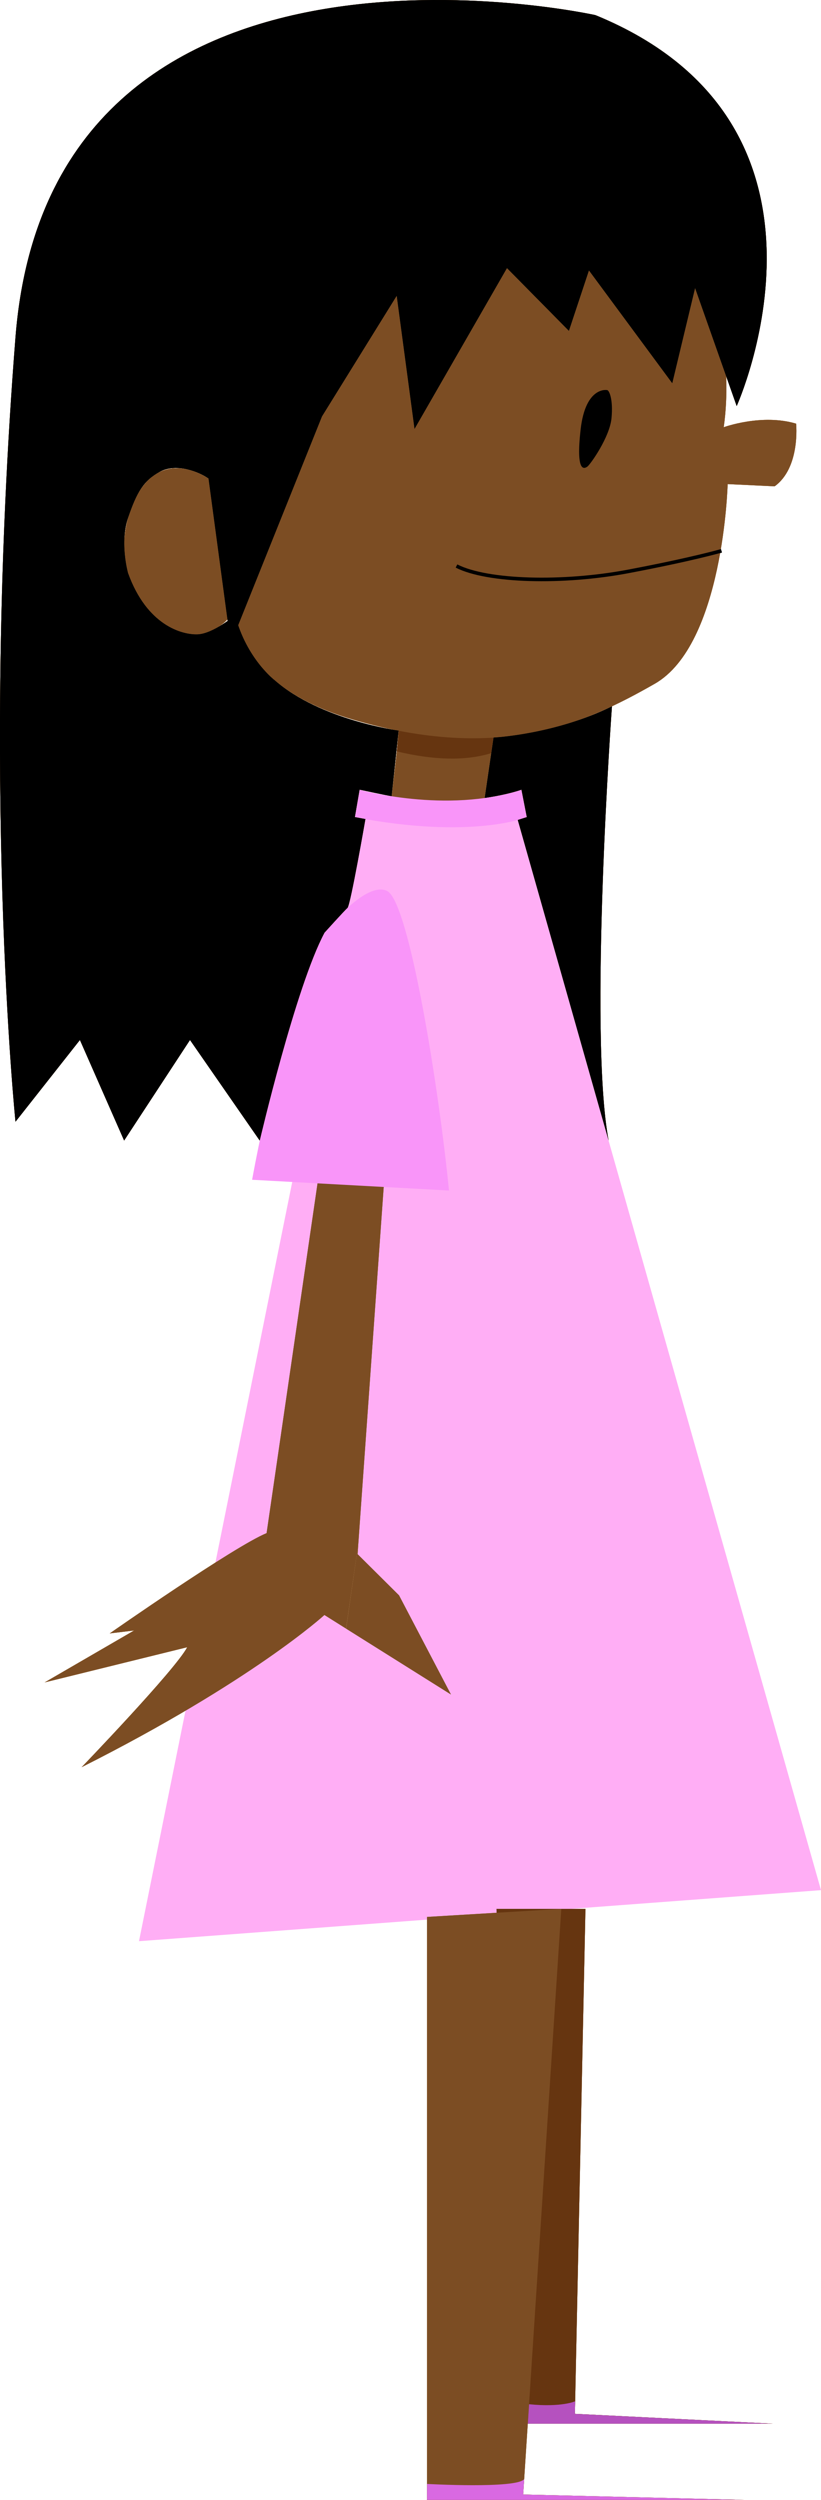 <?xml version="1.0" encoding="utf-8"?>
<!-- Generator: Adobe Illustrator 22.1.0, SVG Export Plug-In . SVG Version: 6.00 Build 0)  -->
<svg version="1.1" id="Layer_1" xmlns="http://www.w3.org/2000/svg" xmlns:xlink="http://www.w3.org/1999/xlink" x="0px" y="0px"
	 viewBox="0 0 917.4 2791.7" style="enable-background:new 0 0 917.4 2791.7;" xml:space="preserve">
<style type="text/css">
	.st0{fill:#DDBB97;}
	.st1{fill:#CCA47D;}
	.st2{fill:none;stroke:#000000;stroke-width:4;stroke-miterlimit:10;}
	.st3{fill:#C9A06F;}
	.st4{fill:#B58D61;}
	.st5{fill:#B5874B;}
	.st6{fill:#A57A46;}
	.st7{fill:#7C4D23;}
	.st8{fill:#663510;}
	.st9{fill:#FFAEF5;}
	.st10{fill:#F995F9;}
	.st11{fill:#D969E2;}
	.st12{fill:#B551BF;}
	.st13{fill:#F2D17E;}
	.st14{fill:#755732;}
	.st15{fill:#512C13;}
</style>
<g id="skin">
	<g id="face">
		<polygon class="st0" points="448.1,798.1 432.6,934.1 536.1,927.6 554.6,802.1 		"/>
		<path class="st1" d="M448.6,783.1l-5.2,56c41,9.8,76.4,10.9,105.4,2l11.2-77L448.6,783.1z"/>
		<path class="st0" d="M798.6,332.3c0,0,20.6,72.3,10.1,144.8c0,0,42.4-15.5,80.9-4c0,0,5,49-24,70l-52.5-2.5c0,0-4.5,179-81.5,223
			s-173,88-337,40s-131-162-131-162l156.1-314l264.2-50.7L798.6,332.3z"/>
		<path class="st2" d="M806.1,615.1c0,0-32.2,9.4-104,23c-73,13.8-157.5,11.6-192-6"/>
	</g>
	<g id="face_1_">
		<polygon class="st3" points="448.1,798.1 432.6,934.1 536.1,927.6 554.6,802.1 		"/>
		<path class="st4" d="M448.6,783.1l-5.2,56c41,9.8,76.4,10.9,105.4,2l11.2-77L448.6,783.1z"/>
		<path class="st3" d="M798.6,332.3c0,0,20.6,72.3,10.1,144.8c0,0,42.4-15.5,80.9-4c0,0,5,49-24,70l-52.5-2.5c0,0-4.5,179-81.5,223
			s-173,88-337,40s-131-162-131-162l156.1-314l264.2-50.7L798.6,332.3z"/>
		<path class="st2" d="M806.1,615.1c0,0-32.2,9.4-104,23c-73,13.8-157.5,11.6-192-6"/>
	</g>
	<g id="face_2_">
		<polygon class="st5" points="448.1,798.1 432.6,934.1 536.1,927.6 554.6,802.1 		"/>
		<path class="st6" d="M448.6,783.1l-5.2,56c41,9.8,76.4,10.9,105.4,2l11.2-77L448.6,783.1z"/>
		<path class="st5" d="M798.6,332.3c0,0,20.6,72.3,10.1,144.8c0,0,42.4-15.5,80.9-4c0,0,5,49-24,70l-52.5-2.5c0,0-4.5,179-81.5,223
			s-173,88-337,40s-131-162-131-162l156.1-314l264.2-50.7L798.6,332.3z"/>
		<path class="st2" d="M806.1,615.1c0,0-32.2,9.4-104,23c-73,13.8-157.5,11.6-192-6"/>
	</g>
	<g id="face_3_">
		<polygon class="st7" points="448.1,798.1 432.6,934.1 536.1,927.6 554.6,802.1 		"/>
		<path class="st8" d="M448.6,783.1l-5.2,56c41,9.8,76.4,10.9,105.4,2l11.2-77L448.6,783.1z"/>
		<path class="st7" d="M798.6,332.3c0,0,20.6,72.3,10.1,144.8c0,0,42.4-15.5,80.9-4c0,0,5,49-24,70l-52.5-2.5c0,0-4.5,179-81.5,223
			s-173,88-337,40s-131-162-131-162l156.1-314l264.2-50.7L798.6,332.3z"/>
		<path class="st2" d="M806.1,615.1c0,0-32.2,9.4-104,23c-73,13.8-157.5,11.6-192-6"/>
	</g>
</g>
<g id="eyes">
	<path d="M678.3,435.6c0,0-24-4.5-29.5,44s4,44,7.5,41.5s25-33,27-54S680.8,435.7,678.3,435.6z"/>
</g>
<g id="ear">
	<path class="st0" d="M233.1,534.6c0,0-59-42.5-87,34.5s30.1,146.1,81.5,139c28.1-11.3,30.3-21.8,30.3-24.5L233.1,534.6z"/>
	<path class="st3" d="M233.1,534.6c0,0-59-42.5-87,34.5s30.1,146.1,81.5,139c28.1-11.3,30.3-21.8,30.3-24.5L233.1,534.6z"/>
	<path class="st5" d="M233.1,534.6c0,0-59-42.5-87,34.5s30.1,146.1,81.5,139c28.1-11.3,30.3-21.8,30.3-24.5L233.1,534.6z"/>
	<path class="st7" d="M233.1,534.6c0,0-59-42.5-87,34.5s30.1,146.1,81.5,139c28.1-11.3,30.3-21.8,30.3-24.5L233.1,534.6z"/>
</g>
<polygon id="dress" class="st9" points="410.4,904.7 575.4,904.7 917.4,2110.8 155.3,2167.8 "/>
<g id="arms_x2F_legs">
	<g id="arms_x2F_legs_1_">
		<path class="st0" d="M434.6,1243.6l-34.2,480.1l-13.7,95l-24.2-15.2c0,0-80.7,74-271.3,170c0,0,104.7-108.7,118-134l-159.3,39.3
			l100-58l-27.3,3.3c0,0,139.3-97.3,175.3-112l68.3-468.7h68.4V1243.6z"/>
		<polygon class="st0" points="503.9,1892.3 386.8,1818.8 400.4,1723.8 399.6,1735.6 445.9,1781.6 		"/>
		<polygon class="st1" points="654.2,2131.7 642.4,2695.6 863.6,2706.6 574.6,2706.6 554.8,2131.7 		"/>
		<polygon class="st0" points="477.2,2140.7 477.2,2791.7 574.7,2791.7 831.2,2791.7 584.6,2785.7 627.2,2131.7 		"/>
	</g>
	<g id="arms_x2F_legs_2_">
		<path class="st3" d="M434.6,1243.6l-34.2,480.1l-13.7,95l-24.2-15.2c0,0-80.7,74-271.3,170c0,0,104.7-108.7,118-134l-159.3,39.3
			l100-58l-27.3,3.3c0,0,139.3-97.3,175.3-112l68.3-468.7h68.4V1243.6z"/>
		<polygon class="st3" points="503.9,1892.3 386.8,1818.8 400.4,1723.8 399.6,1735.6 445.9,1781.6 		"/>
		<polygon class="st4" points="654.2,2131.7 642.4,2695.6 863.6,2706.6 574.6,2706.6 554.8,2131.7 		"/>
		<polygon class="st3" points="477.2,2140.7 477.2,2791.7 574.7,2791.7 831.2,2791.7 584.6,2785.7 627.2,2131.7 		"/>
	</g>
	<g id="arms_x2F_legs_3_">
		<path class="st5" d="M434.6,1243.6l-34.2,480.1l-13.7,95l-24.2-15.2c0,0-80.7,74-271.3,170c0,0,104.7-108.7,118-134l-159.3,39.3
			l100-58l-27.3,3.3c0,0,139.3-97.3,175.3-112l68.3-468.7h68.4V1243.6z"/>
		<polygon class="st5" points="503.9,1892.3 386.8,1818.8 400.4,1723.8 399.6,1735.6 445.9,1781.6 		"/>
		<polygon class="st6" points="654.2,2131.7 642.4,2695.6 863.6,2706.6 574.6,2706.6 554.8,2131.7 		"/>
		<polygon class="st5" points="477.2,2140.7 477.2,2791.7 574.7,2791.7 831.2,2791.7 584.6,2785.7 627.2,2131.7 		"/>
	</g>
	<g id="arms_x2F_legs_4_">
		<path class="st7" d="M434.6,1243.6l-34.2,480.1l-13.7,95l-24.2-15.2c0,0-80.7,74-271.3,170c0,0,104.7-108.7,118-134l-159.3,39.3
			l100-58l-27.3,3.3c0,0,139.3-97.3,175.3-112l68.3-468.7h68.4V1243.6z"/>
		<polygon class="st7" points="503.9,1892.3 386.8,1818.8 400.4,1723.8 399.6,1735.6 445.9,1781.6 		"/>
		<polygon class="st8" points="654.2,2131.7 642.4,2695.6 863.6,2706.6 574.6,2706.6 554.8,2131.7 		"/>
		<polygon class="st7" points="477.2,2140.7 477.2,2791.7 574.7,2791.7 831.2,2791.7 584.6,2785.7 627.2,2131.7 		"/>
	</g>
</g>
<g id="shirt">
	<path class="st10" d="M401.9,881.9c0,0,96.7,27.3,180.7,0l6,30.7c0,0-60.7,25.3-192,0L401.9,881.9z"/>
	<path class="st10" d="M362.7,1041.5c0,0,45.3-58.5,69.9-46.5c24.6,12,58.1,222,69.1,334.5l-220-12
		C281.7,1317.5,320.7,1100,362.7,1041.5z"/>
	<path class="st11" d="M477.2,2773.9c0,0,99.6,5.5,108.5-5.3l-1.1,17.1l246.6,6h-354V2773.9z"/>
	<path class="st12" d="M642.7,2681.6c0,0-15,6.9-51.5,3.3l-1.4,21.7h273.8l-221.2-11L642.7,2681.6z"/>
</g>
<g id="Hair">
	<g id="hair1">
		<path class="st13" d="M665.4,16.9c0,0-609.1-135.3-648.1,359.7s0,876.1,0,876.1l72-91.3l49.4,112.3l73.6-112.3l77.9,112.3
			c0,0,40.2-172.1,72.4-232.2c0,0,22.3-24.7,25.7-27.7c3.3-3,20-99.1,20-99.1l-11.8-2.2l5.3-30.7c0,0,30.6,6.6,35.8,7.3l7.8-73.2
			c0,0-87.2-11.5-138.4-56.2c0,0-31.7-24.1-44.2-72.7c0,0-24.6,20.8-42.1,21.4s-56.6-10.1-77.6-68.4c0,0-9.6-34.1,0.1-62.1
			c9.6-28,17.1-41.2,35.6-51.2c18.5-10,44,0.4,54.2,7.7l24.8,184.6l102-254l83.5-134.7L463.2,479l103.3-179.6l69.2,70.1l22.4-67.5
			l93.1,126l25.5-106.3l46.5,131.8C823.1,453.5,965.2,139.7,665.4,16.9z"/>
		<path class="st13" d="M683.8,788.8c0,0-26.3,364.8-3.7,484.9l-101.5-358l10.1-3.2l-6-30.7c0,0-13.9,5.3-41.1,9.3l9.9-67.5
			C551.4,823.8,620.5,820.1,683.8,788.8z"/>
	</g>
	<g id="hair1_copy">
		<path class="st14" d="M665.4,16.9c0,0-609.1-135.3-648.1,359.7s0,876.1,0,876.1l72-91.3l49.4,112.3l73.6-112.3l77.9,112.3
			c0,0,40.2-172.1,72.4-232.2c0,0,22.3-24.7,25.7-27.7c3.3-3,20-99.1,20-99.1l-11.8-2.2l5.3-30.7c0,0,30.6,6.6,35.8,7.3l7.8-73.2
			c0,0-87.2-11.5-138.4-56.2c0,0-31.7-24.1-44.2-72.7c0,0-24.6,20.8-42.1,21.4s-56.6-10.1-77.6-68.4c0,0-9.6-34.1,0.1-62.1
			c9.6-28,17.1-41.2,35.6-51.2c18.5-10,44,0.4,54.2,7.7l24.8,184.6l102-254l83.5-134.7L463.2,479l103.3-179.6l69.2,70.1l22.4-67.5
			l93.1,126l25.5-106.3l46.5,131.8C823.1,453.5,965.2,139.7,665.4,16.9z"/>
		<path class="st14" d="M683.8,788.8c0,0-26.3,364.8-3.7,484.9l-101.5-358l10.1-3.2l-6-30.7c0,0-13.9,5.3-41.1,9.3l9.9-67.5
			C551.4,823.8,620.5,820.1,683.8,788.8z"/>
	</g>
	<g id="hair1_copy_2">
		<path class="st15" d="M665.4,16.9c0,0-609.1-135.3-648.1,359.7s0,876.1,0,876.1l72-91.3l49.4,112.3l73.6-112.3l77.9,112.3
			c0,0,40.2-172.1,72.4-232.2c0,0,22.3-24.7,25.7-27.7c3.3-3,20-99.1,20-99.1l-11.8-2.2l5.3-30.7c0,0,30.6,6.6,35.8,7.3l7.8-73.2
			c0,0-87.2-11.5-138.4-56.2c0,0-31.7-24.1-44.2-72.7c0,0-24.6,20.8-42.1,21.4s-56.6-10.1-77.6-68.4c0,0-9.6-34.1,0.1-62.1
			c9.6-28,17.1-41.2,35.6-51.2c18.5-10,44,0.4,54.2,7.7l24.8,184.6l102-254l83.5-134.7L463.2,479l103.3-179.6l69.2,70.1l22.4-67.5
			l93.1,126l25.5-106.3l46.5,131.8C823.1,453.5,965.2,139.7,665.4,16.9z"/>
		<path class="st15" d="M683.8,788.8c0,0-26.3,364.8-3.7,484.9l-101.5-358l10.1-3.2l-6-30.7c0,0-13.9,5.3-41.1,9.3l9.9-67.5
			C551.4,823.8,620.5,820.1,683.8,788.8z"/>
	</g>
	<g id="hair1_copy_3">
		<path d="M665.4,16.9c0,0-609.1-135.3-648.1,359.7s0,876.1,0,876.1l72-91.3l49.4,112.3l73.6-112.3l77.9,112.3
			c0,0,40.2-172.1,72.4-232.2c0,0,22.3-24.7,25.7-27.7c3.3-3,20-99.1,20-99.1l-11.8-2.2l5.3-30.7c0,0,30.6,6.6,35.8,7.3l7.8-73.2
			c0,0-87.2-11.5-138.4-56.2c0,0-31.7-24.1-44.2-72.7c0,0-24.6,20.8-42.1,21.4s-56.6-10.1-77.6-68.4c0,0-9.6-34.1,0.1-62.1
			c9.6-28,17.1-41.2,35.6-51.2c18.5-10,44,0.4,54.2,7.7l24.8,184.6l102-254l83.5-134.7L463.2,479l103.3-179.6l69.2,70.1l22.4-67.5
			l93.1,126l25.5-106.3l46.5,131.8C823.1,453.5,965.2,139.7,665.4,16.9z"/>
		<path d="M683.8,788.8c0,0-26.3,364.8-3.7,484.9l-101.5-358l10.1-3.2l-6-30.7c0,0-13.9,5.3-41.1,9.3l9.9-67.5
			C551.4,823.8,620.5,820.1,683.8,788.8z"/>
	</g>
</g>
</svg>
